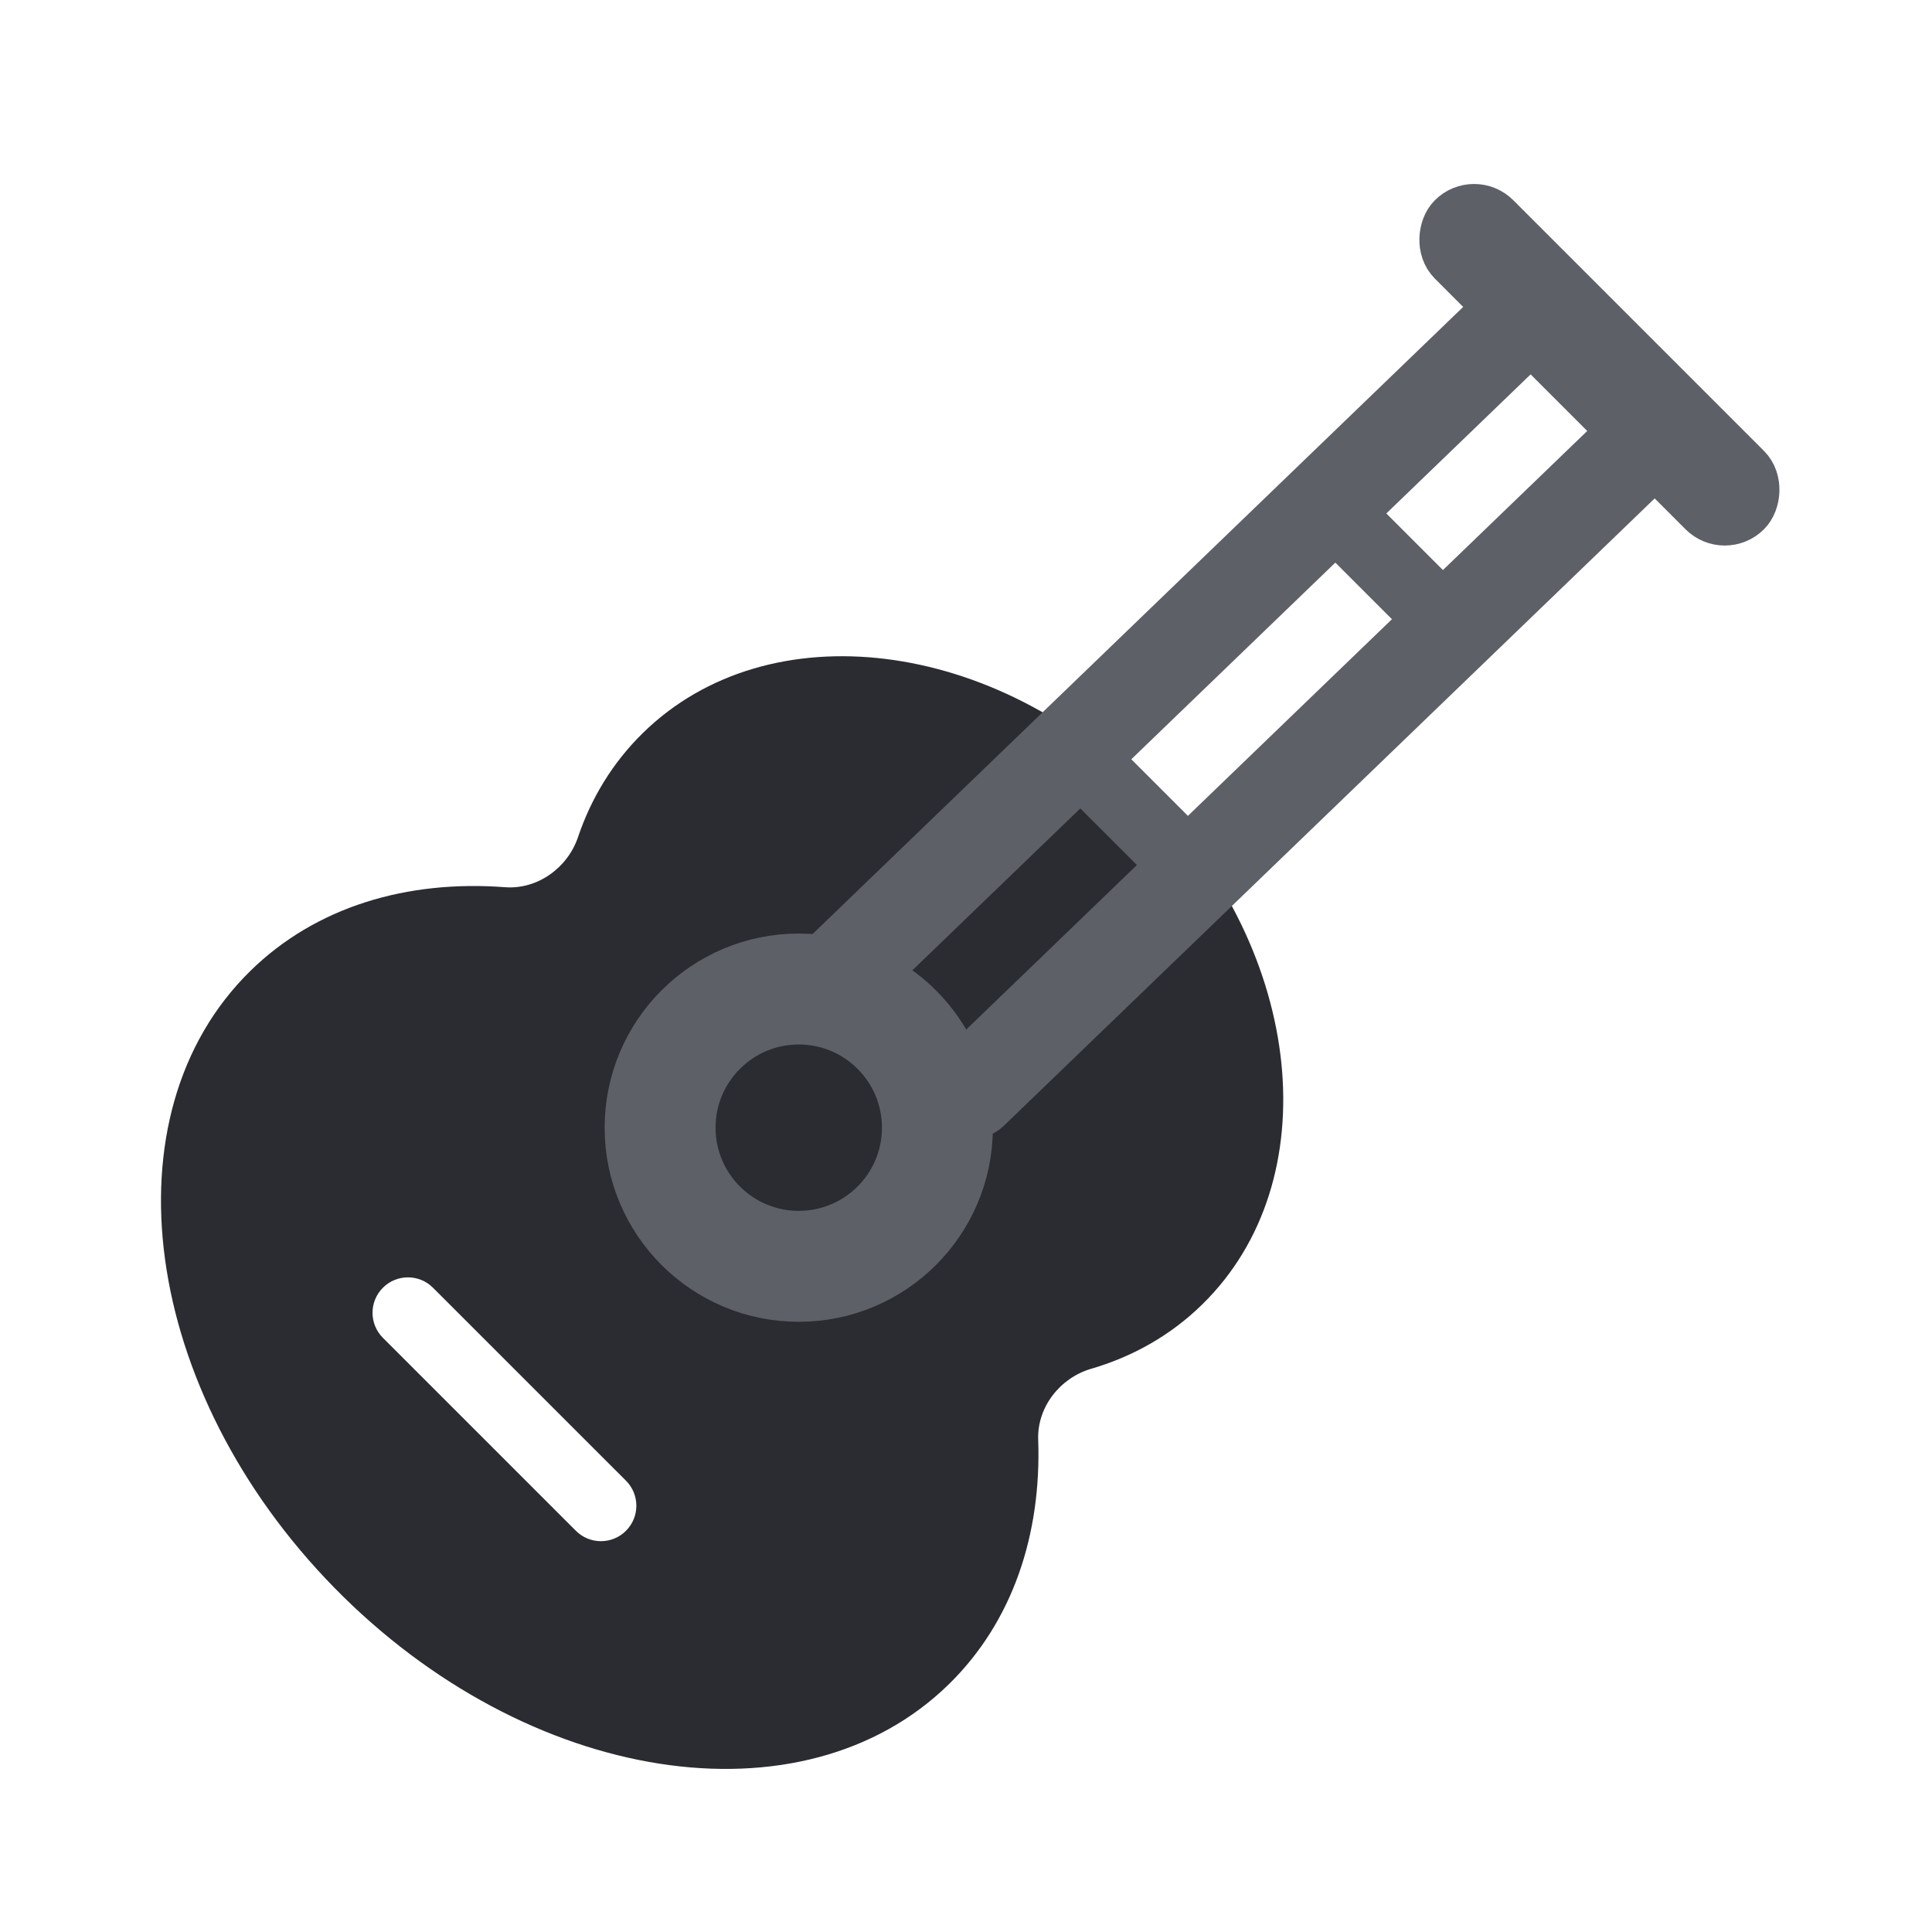 <svg width="60" height="60" viewBox="0 0 60 60" fill="none" xmlns="http://www.w3.org/2000/svg">
<path d="M19.962 22.767C23.863 18.94 30.916 19.807 35.716 24.704C40.516 29.602 41.245 36.675 37.344 40.503C36.363 41.467 35.181 42.131 33.886 42.509C32.918 42.792 32.206 43.703 32.242 44.71C32.346 47.654 31.449 50.361 29.477 52.296C24.926 56.762 16.379 55.426 10.386 49.311C4.393 43.196 3.223 34.619 7.774 30.154C9.808 28.158 12.641 27.322 15.686 27.553C16.69 27.629 17.628 26.953 17.95 25.999C18.36 24.786 19.028 23.683 19.962 22.767ZM13.447 39.992C13.017 39.562 12.321 39.562 11.891 39.992C11.462 40.421 11.462 41.118 11.891 41.547L17.884 47.54C18.313 47.97 19.011 47.97 19.44 47.54C19.87 47.111 19.87 46.413 19.44 45.984L13.447 39.992Z" fill="#2B2C31"/>
<rect x="45.779" y="6.218" width="12.731" height="1.722" rx="0.861" transform="rotate(45 45.779 6.218)" fill="#5E6068" stroke="#5E6068" stroke-width="1.722"/>
<rect x="41.027" y="14.696" width="7.077" height="1.1" rx="0.55" transform="rotate(45 41.027 14.696)" fill="#5E6068" stroke="#5E6068" stroke-width="1.1"/>
<rect x="33.555" y="22.778" width="6.077" height="1.1" rx="0.55" transform="rotate(45 33.555 22.778)" fill="#5E6068" stroke="#5E6068" stroke-width="1.1"/>
<rect x="1.067" width="30.552" height="1.482" rx="0.741" transform="matrix(0.72 -0.694 0.72 0.694 24.299 30.938)" fill="#5E6068" stroke="#5E6068" stroke-width="1.482"/>
<rect x="1.067" width="30.552" height="1.482" rx="0.741" transform="matrix(0.72 -0.694 0.72 0.694 28.263 34.683)" fill="#5E6068" stroke="#5E6068" stroke-width="1.482"/>
<circle cx="24.806" cy="35.021" r="4.306" stroke="#5E6068" stroke-width="3.445"/>
</svg>
